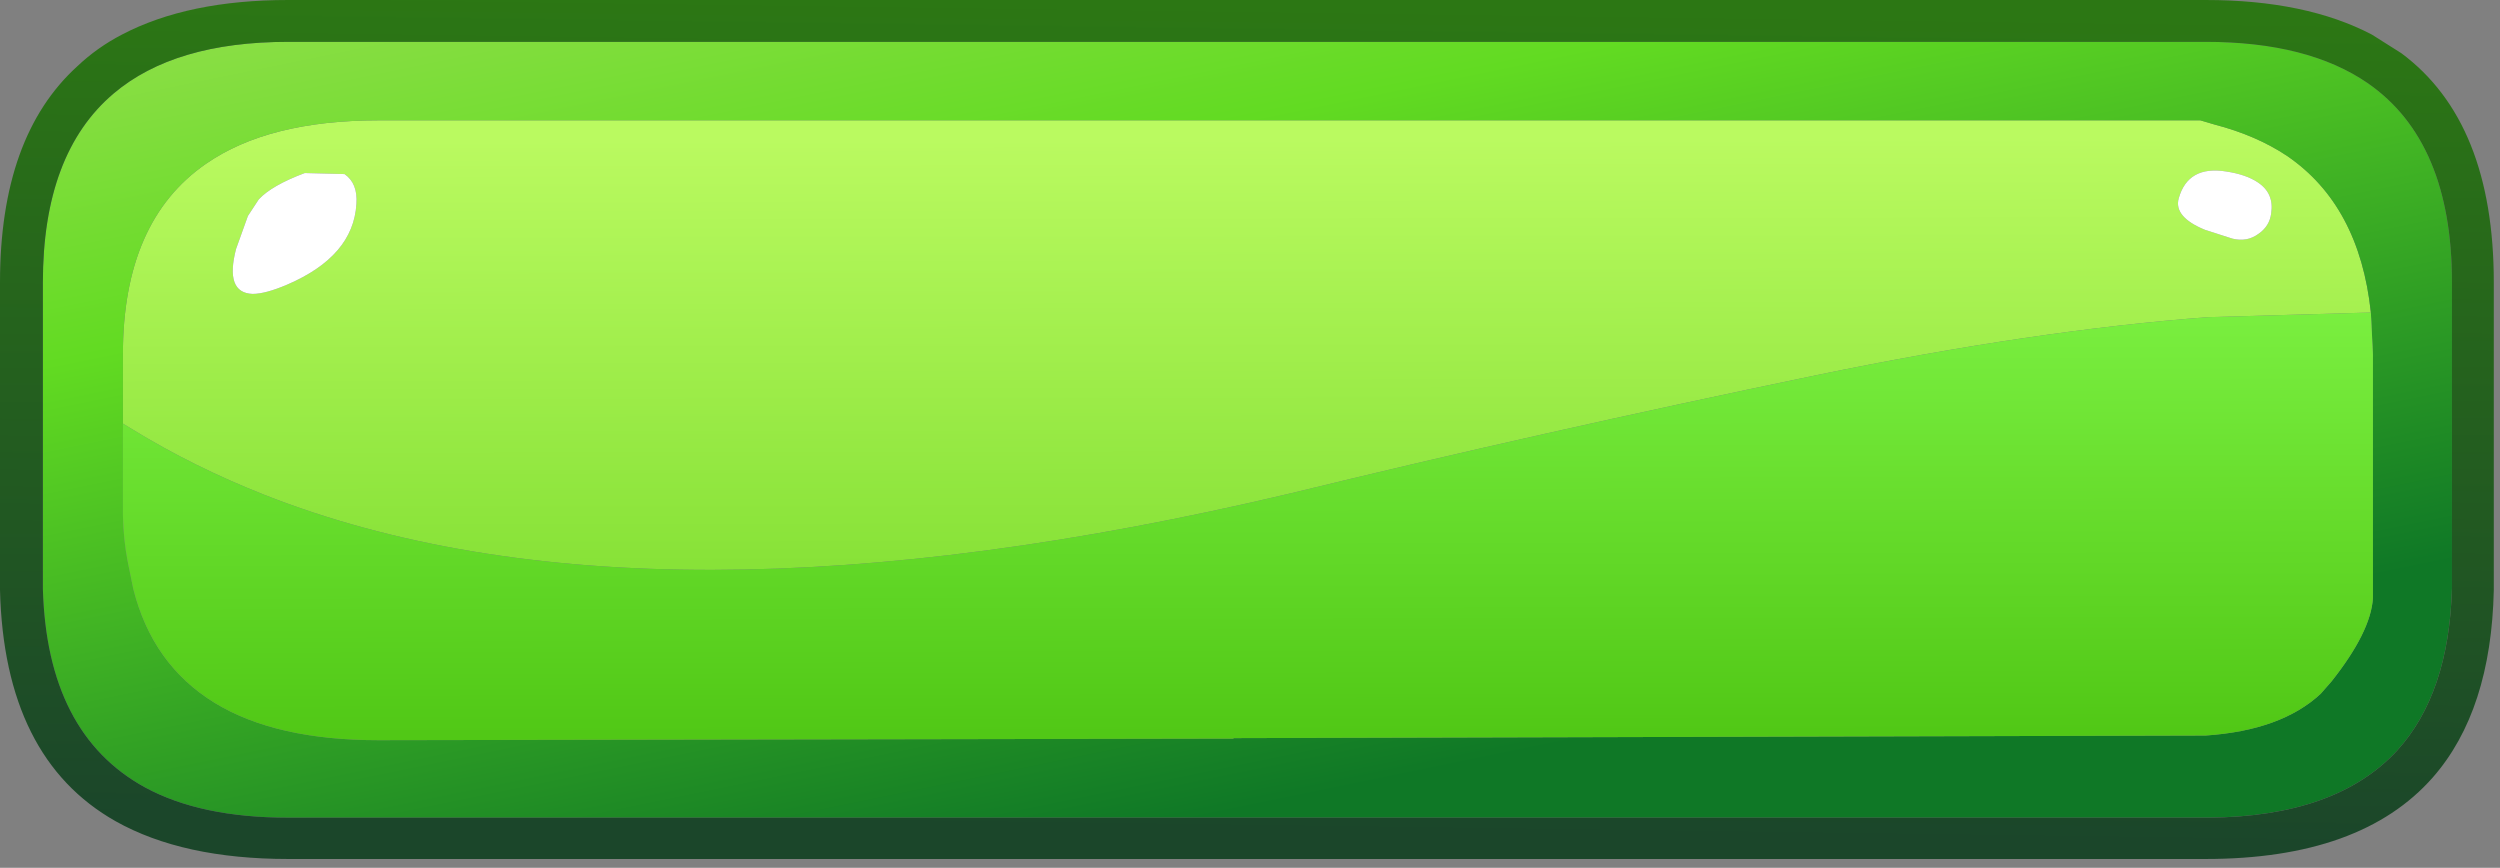 <?xml version="1.0" encoding="utf-8"?>
<svg version="1.1" id="Layer_1"
xmlns="http://www.w3.org/2000/svg"
xmlns:xlink="http://www.w3.org/1999/xlink"
xmlns:author="http://www.sothink.com"
width="242px" height="84px"
xml:space="preserve">
<rect width="100%" height="100%" fill="#808080" stroke="none"/>
<g id="189" transform="matrix(1, 0, 0, 1, 45, 15.5)">
<linearGradient
id="LinearGradID_433" gradientUnits="userSpaceOnUse" gradientTransform="matrix(0.001, 0.037, -0.62, 0.001, -183.15, 28.6)" spreadMethod ="pad" x1="-819.2" y1="0" x2="819.2" y2="0" >
<stop  offset="0" style="stop-color:#BAFA60;stop-opacity:1" />
<stop  offset="1" style="stop-color:#70D725;stop-opacity:1" />
</linearGradient>
<path style="fill:url(#LinearGradID_433) " d="M168.75,15.2Q152 16.45 130.9 20.8Q103.9 26.4 79.95 32.25Q17.7 47 -19.4 32.4Q-26.25 29.7 -32.2 26.05L-33.1 25.5L-33.1 18.8Q-33.1 5.9 -25.05 0.35Q-19 -3.85 -8.35 -3.85L168 -3.85L169.35 -3.45Q173.4 -2.4 176.4 -0.4Q183.4 4.4 184.5 14.75L168.75 15.2M173.55,2.15Q172.45 1.4 170.5 1.1Q166.8 0.5 165.9 3.7Q165.4 5.5 168.45 6.75L171.1 7.6Q172.5 7.95 173.6 7.15Q174.7 6.4 174.85 5.15Q175.15 3.2 173.55 2.15M-19.95,3.8L-21 5.4L-22.15 8.6Q-23.25 12.85 -20.55 12.95Q-19.3 12.95 -17.2 12.05Q-10.8 9.3 -10.5 4.25Q-10.35 2.25 -11.65 1.35L-15.5 1.25Q-18.7 2.45 -19.95 3.8" />
<linearGradient
id="LinearGradID_434" gradientUnits="userSpaceOnUse" gradientTransform="matrix(0.014, 0.068, -0.141, 0.029, 71.5, 5.6)" spreadMethod ="pad" x1="-819.2" y1="0" x2="819.2" y2="0" >
<stop  offset="0.004" style="stop-color:#A7E05E;stop-opacity:1" />
<stop  offset="0.424" style="stop-color:#62DB22;stop-opacity:1" />
<stop  offset="1" style="stop-color:#0F7826;stop-opacity:1" />
</linearGradient>
<path style="fill:url(#LinearGradID_434) " d="M-33.1,34.4Q-33.05 36.7 -32.65 38.8L-32.1 41.5Q-30.25 48.85 -24.2 52.55Q-18.3 56.15 -8.35 56.15L74.4 56L74.4 55.95L168.5 55.7Q175.85 55.2 179.65 51.65L180.7 50.45Q184.5 45.65 184.7 42.4L184.7 34.4L184.7 18.8L184.5 14.75Q183.4 4.4 176.4 -0.4Q173.4 -2.4 169.35 -3.45L168 -3.85L-8.35 -3.85Q-19 -3.85 -25.05 0.35Q-33.1 5.9 -33.1 18.8L-33.1 25.5L-33.1 34.4M184.2,-7.45Q192.35 -1.8 192.35 11.85L192.35 41.5Q192.05 51.65 187.05 57.15Q181.15 63.55 168.8 63.65L168.5 63.65L-17.1 63.65Q-25.6 63.65 -31 60.7Q-40.45 55.5 -40.85 41.5L-40.85 40.4L-40.85 11.85Q-40.85 -0.65 -34 -6.45Q-28.1 -11.45 -17.1 -11.45L168.5 -11.45Q178.4 -11.45 184.2 -7.45" />
<linearGradient
id="LinearGradID_435" gradientUnits="userSpaceOnUse" gradientTransform="matrix(-0.001, 0.049, -0.148, -0.002, 75.7, 25)" spreadMethod ="pad" x1="-819.2" y1="0" x2="819.2" y2="0" >
<stop  offset="0" style="stop-color:#2C7714;stop-opacity:1" />
<stop  offset="1" style="stop-color:#1B462A;stop-opacity:1" />
</linearGradient>
<path style="fill:url(#LinearGradID_435) " d="M168.5,-11.45L-17.1 -11.45Q-28.1 -11.45 -34 -6.45Q-40.85 -0.65 -40.85 11.85L-40.85 40.4L-40.85 41.5Q-40.45 55.5 -31 60.7Q-25.6 63.65 -17.1 63.65L168.5 63.65L168.8 63.65Q181.15 63.55 187.05 57.15Q192.05 51.65 192.35 41.5L192.35 11.85Q192.35 -1.8 184.2 -7.45Q178.4 -11.45 168.5 -11.45M187.45,-10.35Q196.4 -3.7 196.4 11.85L196.4 41.6Q196.15 53.3 190.5 59.75Q183.55 67.65 168.5 67.65L-17.1 67.65Q-27.3 67.65 -33.8 64Q-44.6 57.9 -45 41.6L-45 41.5L-45 40.4L-45 11.85Q-45 -2.3 -37.5 -9.1Q-35.6 -10.9 -33.2 -12.15Q-26.8 -15.5 -17.1 -15.5L168.5 -15.5Q178.2 -15.5 184.6 -12.15L187.45 -10.35" />
<path style="fill:#FFFFFF;fill-opacity:1" d="M174.85,5.15Q174.7 6.4 173.6 7.15Q172.5 7.95 171.1 7.6L168.45 6.75Q165.4 5.5 165.9 3.7Q166.8 0.5 170.5 1.1Q172.45 1.4 173.55 2.15Q175.15 3.2 174.85 5.15M-15.5,1.25L-11.65 1.35Q-10.35 2.25 -10.5 4.25Q-10.8 9.3 -17.2 12.05Q-19.3 12.95 -20.55 12.95Q-23.25 12.85 -22.15 8.6L-21 5.4L-19.95 3.8Q-18.7 2.45 -15.5 1.25" />
<linearGradient
id="LinearGradID_436" gradientUnits="userSpaceOnUse" gradientTransform="matrix(0.001, 0.037, -0.62, 0.001, -183.15, 28.6)" spreadMethod ="pad" x1="-819.2" y1="0" x2="819.2" y2="0" >
<stop  offset="0" style="stop-color:#8BFF51;stop-opacity:1" />
<stop  offset="1" style="stop-color:#4EC513;stop-opacity:1" />
</linearGradient>
<path style="fill:url(#LinearGradID_436) " d="M-33.1,25.5L-32.2 26.05Q-26.25 29.7 -19.4 32.4Q17.7 47 79.95 32.25Q103.9 26.4 130.9 20.8Q152 16.45 168.75 15.2L184.5 14.75L184.7 18.8L184.7 34.4L184.7 42.4Q184.5 45.65 180.7 50.45L179.65 51.65Q175.85 55.2 168.5 55.7L74.4 55.95L74.4 56L-8.35 56.15Q-18.3 56.15 -24.2 52.55Q-30.25 48.85 -32.1 41.5L-32.65 38.8Q-33.05 36.7 -33.1 34.4L-33.1 25.5" />
</g>
</svg>
